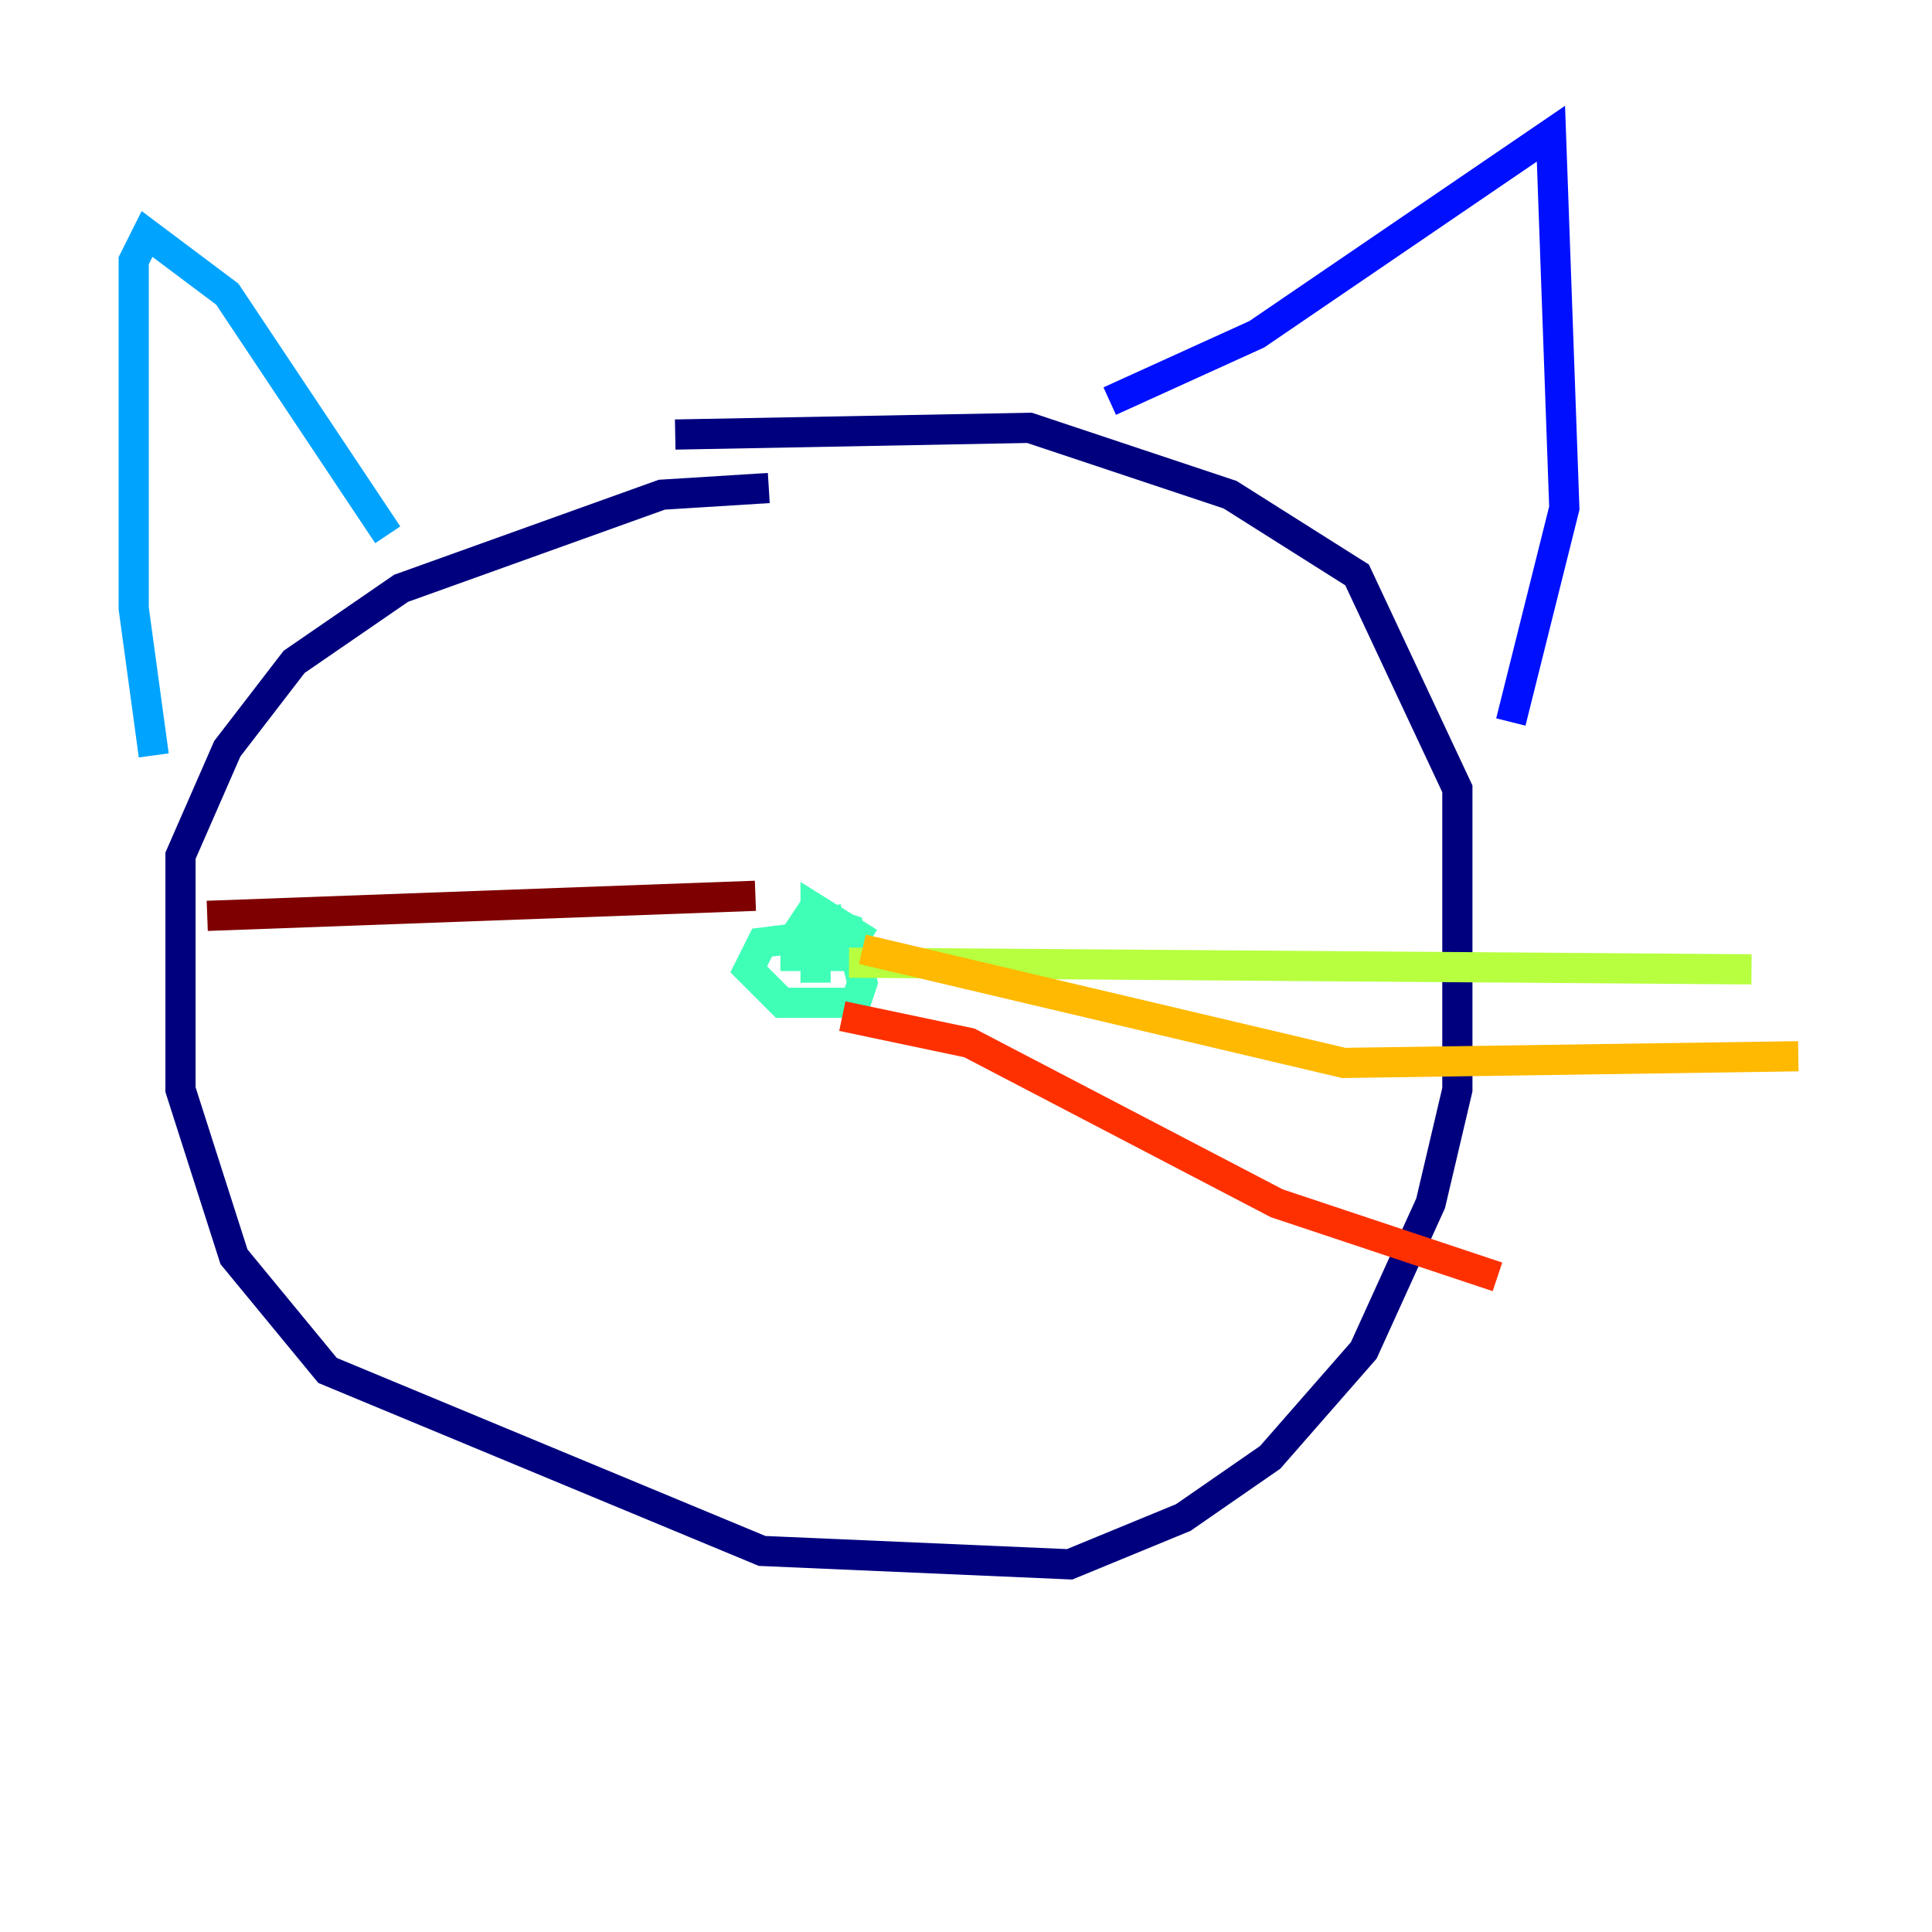 <?xml version="1.0" encoding="utf-8" ?>
<svg baseProfile="tiny" height="128" version="1.2" viewBox="0,0,128,128" width="128" xmlns="http://www.w3.org/2000/svg" xmlns:ev="http://www.w3.org/2001/xml-events" xmlns:xlink="http://www.w3.org/1999/xlink"><defs /><polyline fill="none" points="50.934,32.332 43.848,32.775 26.574,38.976 19.488,43.848 15.059,49.605 11.959,56.692 11.959,72.194 15.502,83.266 21.702,90.796 50.491,102.754 70.865,103.64 78.394,100.54 84.152,96.554 90.353,89.467 94.782,79.723 96.554,72.194 96.554,52.263 89.91,38.09 81.495,32.775 68.208,28.346 44.734,28.789" stroke="#00007f" stroke-width="2" /><polyline fill="none" points="73.522,26.574 83.266,22.145 102.754,8.858 103.64,33.661 100.097,47.834" stroke="#0010ff" stroke-width="2" /><polyline fill="none" points="25.689,35.432 15.059,19.488 9.744,15.502 8.858,17.273 8.858,40.304 10.187,50.048" stroke="#00a4ff" stroke-width="2" /><polyline fill="none" points="57.578,62.45 54.035,60.235 54.035,65.107 54.035,62.007 50.491,62.45 49.605,64.222 51.82,66.436 56.692,66.436 57.135,65.107 56.249,61.564 53.592,60.678 52.706,62.007 52.706,63.336 55.363,63.336 54.92,61.121 53.149,61.564" stroke="#3fffb7" stroke-width="2" /><polyline fill="none" points="56.249,63.779 116.041,64.222" stroke="#b7ff3f" stroke-width="2" /><polyline fill="none" points="57.135,62.893 89.024,70.422 119.142,69.979" stroke="#ffb900" stroke-width="2" /><polyline fill="none" points="55.806,67.322 64.222,69.093 84.595,79.723 99.211,84.595" stroke="#ff3000" stroke-width="2" /><polyline fill="none" points="50.048,59.349 13.73,60.678" stroke="#7f0000" stroke-width="2" /></svg>